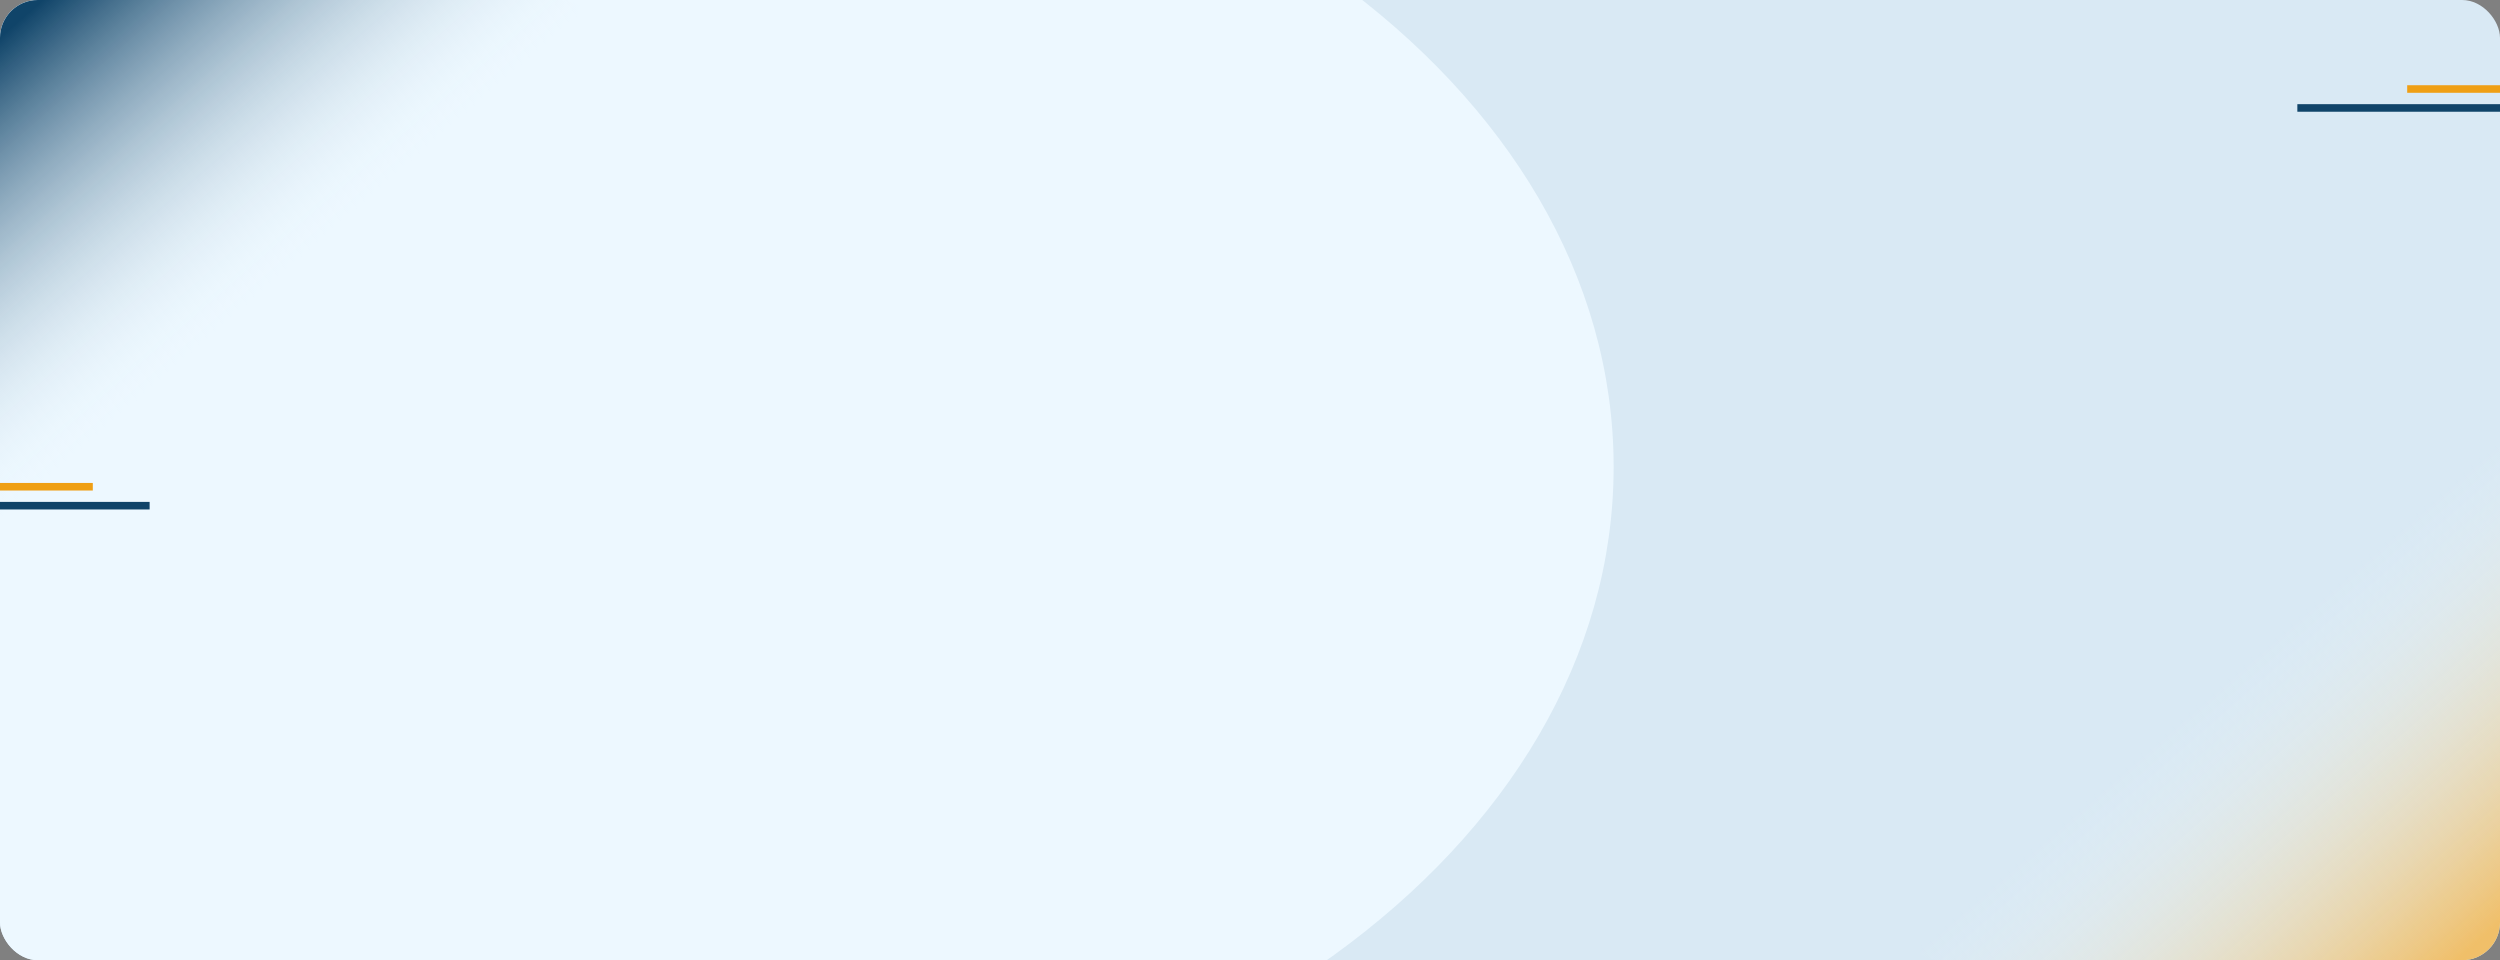 <svg xmlns="http://www.w3.org/2000/svg" xmlns:xlink="http://www.w3.org/1999/xlink" width="1320" height="507" viewBox="0 0 1320 507">
  <rect x="0" y="0" width="1320" height="507" fill="#808080" stroke="none"/>
  <defs>
    <clipPath id="clip-path">
      <rect id="Rectángulo_44539" data-name="Rectángulo 44539" width="1320" height="507" rx="20" transform="translate(140.333 113)" fill="#d9e9f4"/>
    </clipPath>
    <clipPath id="clip-path-3">
      <rect id="Rectángulo_44541" data-name="Rectángulo 44541" width="1320" height="507" rx="20" transform="translate(140.333 113)" fill="#ef9f14"/>
    </clipPath>
    <linearGradient id="linear-gradient" x1="0.044" y1="0.022" x2="0.45" y2="0.483" gradientUnits="objectBoundingBox">
      <stop offset="0" stop-color="#104469"/>
      <stop offset="1" stop-color="#edf8ff" stop-opacity="0"/>
    </linearGradient>
    <linearGradient id="linear-gradient-2" x1="0.044" y1="0.022" x2="0.45" y2="0.483" gradientUnits="objectBoundingBox">
      <stop offset="0" stop-color="#f0bf69"/>
      <stop offset="1" stop-color="#edf8ff" stop-opacity="0"/>
    </linearGradient>
  </defs>
  <g id="Grupo_145944" data-name="Grupo 145944" transform="translate(-134.333 -111)">
    <rect id="Rectángulo_44244" data-name="Rectángulo 44244" width="1320" height="507" rx="20" transform="translate(134.333 111)" fill="#d9e9f4"/>
    <g id="Enmascarar_grupo_143950" data-name="Enmascarar grupo 143950" transform="translate(-6 -2)" clip-path="url(#clip-path-3)">
      <path id="Trazado_194129" data-name="Trazado 194129" d="M504,0c278.352,0,504,163.192,504,364.5S782.352,729,504,729,0,565.808,0,364.5,225.648,0,504,0Z" transform="translate(-15.667 -5)" fill="#edf8ff"/>
    </g>
    <rect id="Rectángulo_44547" data-name="Rectángulo 44547" width="49" height="4" transform="translate(1405.333 156)" fill="#ef9f14"/>
    <rect id="Rectángulo_44548" data-name="Rectángulo 44548" width="107" height="4" transform="translate(1347.333 166)" fill="#104469"/>
    <rect id="Rectángulo_44549" data-name="Rectángulo 44549" width="316" height="312" rx="20" transform="translate(134.333 111)" fill="url(#linear-gradient)"/>
    <rect id="Rectángulo_44545" data-name="Rectángulo 44545" width="49" height="4" transform="translate(134.333 366)" fill="#ef9f14"/>
    <rect id="Rectángulo_44546" data-name="Rectángulo 44546" width="79" height="4" transform="translate(134.333 376)" fill="#104469"/>
    <rect id="Rectángulo_44550" data-name="Rectángulo 44550" width="316" height="312" rx="20" transform="translate(1454.333 618) rotate(180)" fill="url(#linear-gradient-2)"/>
  </g>
</svg>
